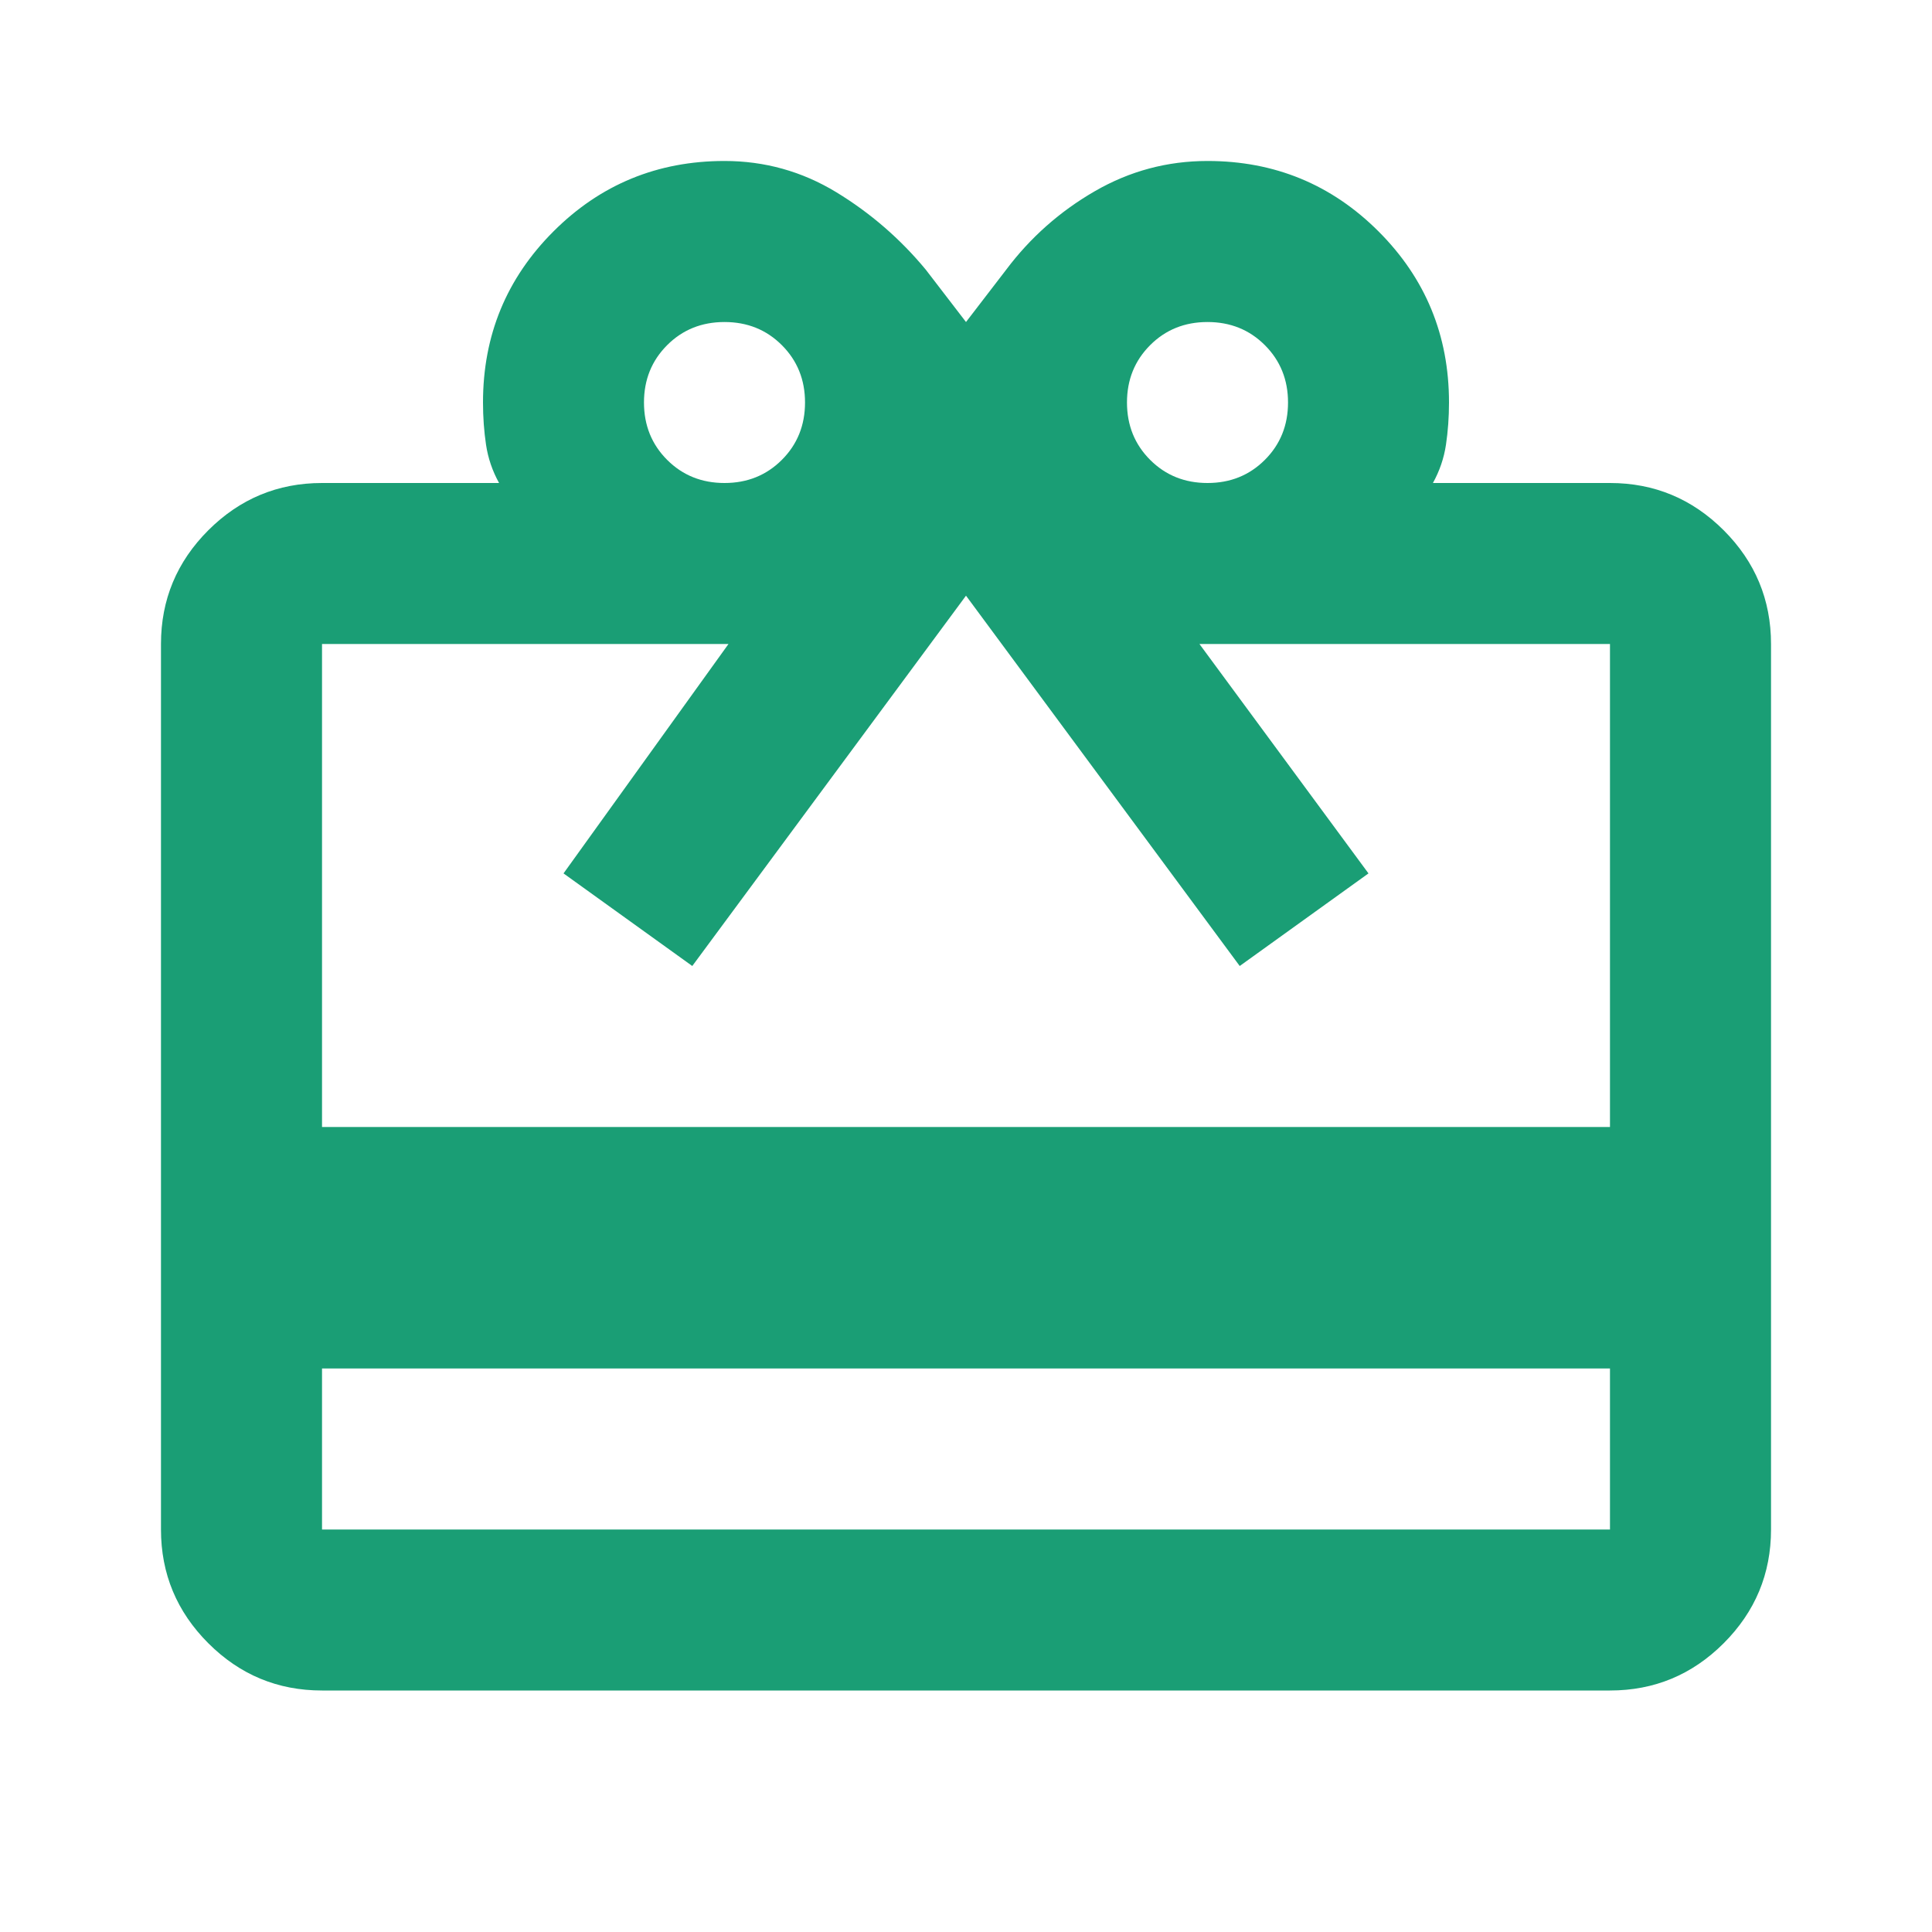 <svg width="28" height="28" viewBox="0 0 28 28" fill="none" xmlns="http://www.w3.org/2000/svg">
<mask id="mask0_421_2259" style="mask-type:alpha" maskUnits="userSpaceOnUse" x="0" y="0" width="28" height="28">
<rect width="28" height="28" fill="#D9D9D9"/>
</mask>
<g mask="url(#mask0_421_2259)">
<path d="M4.667 19.833V22.167H23.333V19.833H4.667ZM4.667 7H7.233C7.136 6.825 7.073 6.64 7.044 6.446C7.015 6.251 7 6.047 7 5.833C7 4.861 7.34 4.035 8.021 3.354C8.701 2.674 9.528 2.333 10.5 2.333C11.083 2.333 11.623 2.484 12.119 2.785C12.615 3.087 13.047 3.461 13.417 3.908L14 4.667L14.583 3.908C14.933 3.442 15.361 3.063 15.867 2.771C16.372 2.479 16.917 2.333 17.5 2.333C18.472 2.333 19.299 2.674 19.979 3.354C20.66 4.035 21 4.861 21 5.833C21 6.047 20.985 6.251 20.956 6.446C20.927 6.64 20.864 6.825 20.767 7H23.333C23.975 7 24.524 7.229 24.981 7.685C25.438 8.142 25.667 8.692 25.667 9.333V22.167C25.667 22.808 25.438 23.358 24.981 23.815C24.524 24.272 23.975 24.5 23.333 24.5H4.667C4.025 24.5 3.476 24.272 3.019 23.815C2.562 23.358 2.333 22.808 2.333 22.167V9.333C2.333 8.692 2.562 8.142 3.019 7.685C3.476 7.229 4.025 7 4.667 7ZM4.667 16.333H23.333V9.333H17.383L19.833 12.658L17.967 14L14 8.633L10.033 14L8.167 12.658L10.558 9.333H4.667V16.333ZM10.5 7C10.831 7 11.108 6.888 11.331 6.665C11.555 6.441 11.667 6.164 11.667 5.833C11.667 5.503 11.555 5.226 11.331 5.002C11.108 4.779 10.831 4.667 10.5 4.667C10.169 4.667 9.892 4.779 9.669 5.002C9.445 5.226 9.333 5.503 9.333 5.833C9.333 6.164 9.445 6.441 9.669 6.665C9.892 6.888 10.169 7 10.5 7ZM17.5 7C17.831 7 18.108 6.888 18.331 6.665C18.555 6.441 18.667 6.164 18.667 5.833C18.667 5.503 18.555 5.226 18.331 5.002C18.108 4.779 17.831 4.667 17.5 4.667C17.169 4.667 16.892 4.779 16.669 5.002C16.445 5.226 16.333 5.503 16.333 5.833C16.333 6.164 16.445 6.441 16.669 6.665C16.892 6.888 17.169 7 17.5 7Z" fill="#1A9E75"/>
</g>
</svg>

